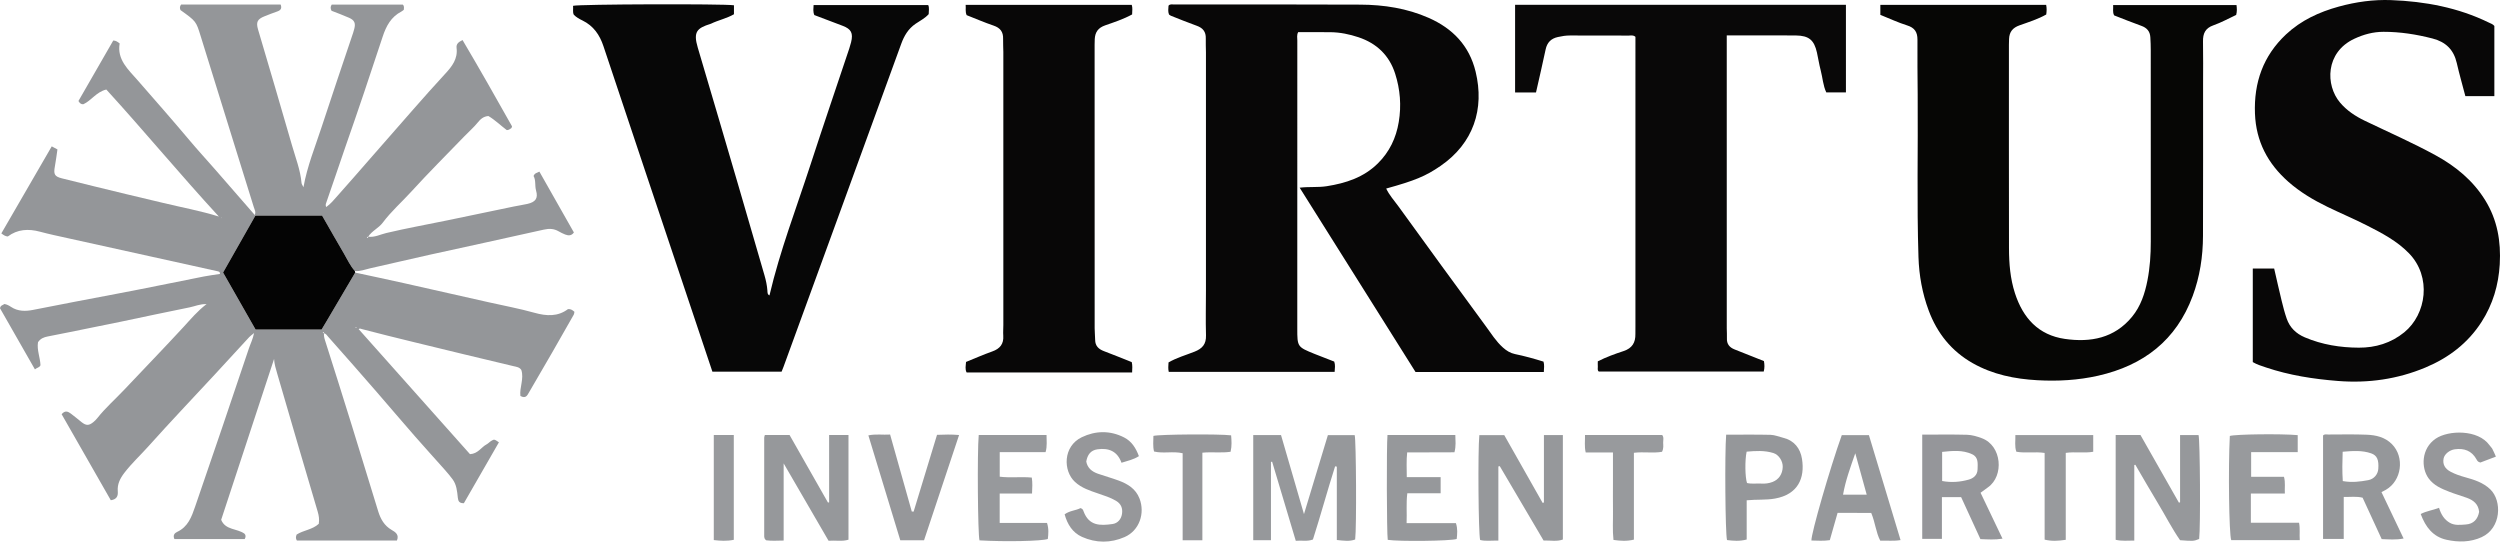<?xml version="1.0" encoding="iso-8859-1"?>
<!-- Generator: Adobe Illustrator 27.0.0, SVG Export Plug-In . SVG Version: 6.00 Build 0)  -->
<svg version="1.1" id="Layer_1" xmlns="http://www.w3.org/2000/svg" xmlns:xlink="http://www.w3.org/1999/xlink" x="0px" y="0px"
	 viewBox="0 0 1528.599 331.168" style="enable-background:new 0 0 1528.599 331.168;" xml:space="preserve">
<g>
	<path style="fill:#949699;" d="M217.196,166.671c9.83,2.125,19.671,4.197,29.486,6.388c17.38,3.88,34.744,7.833,52.115,11.753
		c9.328,2.105,18.757,3.847,27.955,6.419c7.45,2.084,14.345,2.444,20.554-2.246c1.793-0.144,2.797,0.68,3.933,1.668
		c-0.14,0.581-0.158,1.281-0.463,1.819c-4.328,7.645-8.67,15.282-13.061,22.891c-4.724,8.185-9.533,16.32-14.236,24.517
		c-1.129,1.967-2.027,4.001-5.285,2.225c-0.636-5.163,2.327-10.508,0.561-15.89c-1.098-1.773-3.109-1.938-4.779-2.337
		c-20.53-4.911-41.065-9.79-61.561-14.849c-10.403-2.568-20.82-5.08-31.179-7.827c-0.626-0.166-1.202-0.615-1.938,0.04
		c22.766,25.565,45.53,51.13,68.068,76.439c4.942-0.257,6.853-4.258,10.163-5.996c1.01-0.531,1.796-1.476,2.78-2.074
		c1.894-1.151,1.923-1.105,4.745,0.828c-7.167,12.456-14.338,24.92-21.421,37.231c-2.742,0.076-3.475-1.161-3.707-3.362
		c-0.415-3.927-0.738-7.962-3.226-11.297c-1.486-1.991-3.087-3.905-4.736-5.765c-6.061-6.838-12.224-13.587-18.237-20.467
		c-7.755-8.875-15.389-17.855-23.1-26.769c-4.781-5.527-9.596-11.026-14.418-16.517c-5.152-5.868-10.32-11.723-15.51-17.558
		c-0.753-0.846-1.339-1.946-2.617-2.185c-0.178-0.252,0.023-1.244-0.689-0.401c-0.133,0.158,0.344,0.476,0.728,0.361
		c-0.188,1.515,0.15,2.905,0.617,4.373c5.461,17.156,10.881,34.326,16.216,51.521c5.481,17.667,10.823,35.376,16.298,53.044
		c1.45,4.678,3.722,8.777,8.249,11.381c2.198,1.264,4.729,2.854,3.188,6.479c-20.383,0-40.809,0-61.156,0
		c-0.798-1.25-0.709-2.337-0.144-3.678c4.12-2.665,9.651-2.945,13.528-6.56c0.419-2.596,0.078-4.936-0.653-7.404
		c-8.348-28.171-16.61-56.368-24.806-84.584c-0.822-2.83-1.723-5.71-1.876-8.829c-10.762,32.729-21.524,65.458-32.35,98.38
		c2.629,6.42,9.795,5.192,14.263,8.488c0.856,0.892,0.845,1.961,0.124,3.281c-14.311,0-28.705,0-42.979,0
		c-1.046-2.281,0.077-3.64,1.615-4.353c6.716-3.114,8.869-9.146,11.09-15.595c11.084-32.189,22.051-64.416,32.862-96.697
		c0.935-2.791,2.341-5.426,3.149-9.336c-1.427,1.187-2.277,1.749-2.949,2.475c-7.11,7.692-14.168,15.432-21.285,23.116
		c-13.449,14.52-27.107,28.853-40.301,43.6c-4.871,5.445-10.267,10.406-14.738,16.24c-2.65,3.459-4.441,6.941-4.067,11.379
		c0.234,2.776-0.576,4.922-4.271,5.424c-10.015-17.523-20.079-35.13-30.062-52.597c2.253-2.639,4.058-1.51,5.655-0.358
		c2.287,1.649,4.391,3.549,6.624,5.275c2.754,2.13,4.373,2.118,7.081-0.057c0.904-0.726,1.747-1.568,2.464-2.478
		c4.968-6.296,11.005-11.574,16.485-17.382c12.103-12.828,24.386-25.49,36.335-38.459c4.271-4.636,8.267-9.5,13.971-13.876
		c-4.095-0.106-7.163,1.368-10.324,1.997c-14.075,2.801-28.095,5.873-42.146,8.792c-10.502,2.181-21.021,4.282-31.534,6.41
		c-4.363,0.883-8.724,1.778-13.099,2.599c-2.364,0.444-4.454,1.265-5.961,3.524c-0.757,4.709,1.302,9.275,1.518,14.021
		c-0.525,1.497-2.099,1.441-3.406,2.585C14.086,213.14,6.959,200.657,0,188.469c0.346-1.897,1.818-1.841,2.669-2.59
		c1.515,0.214,2.834,0.941,4.058,1.762c4.214,2.824,8.943,2.739,13.498,1.836c16.992-3.368,34.005-6.613,51.026-9.827
		c17.833-3.368,35.599-7.085,53.405-10.599c3.234-0.638,6.517-1.033,9.772-1.54c0.294-1.226-0.616-1.485-1.308-1.639
		c-13.849-3.086-27.707-6.13-41.562-9.185c-16.755-3.694-33.513-7.376-50.263-11.092c-5.633-1.25-11.289-2.429-16.857-3.928
		c-7.119-1.916-13.784-1.49-19.657,2.923c-1.503-0.083-2.436-0.756-3.964-1.876c10.222-17.651,20.469-35.345,30.822-53.223
		c1.372,0.737,2.36,1.268,3.487,1.874c-0.53,3.565-0.939,6.992-1.569,10.378c-0.88,4.726-0.273,6.152,4.226,7.286
		c13.113,3.307,26.261,6.477,39.403,9.666c7.536,1.828,15.097,3.556,22.632,5.387c11.319,2.75,22.805,4.81,34.007,8.328
		C110.33,106.899,88.279,80.247,65.007,54.74c-6.079,1.454-9.1,6.706-14.016,8.989c-1.347,0.155-2.182-0.569-3.03-1.966
		c7.078-12.299,14.247-24.757,21.297-37.009c1.769,0.1,2.649,0.852,3.908,1.811c-1.72,9.915,5.292,15.982,11.015,22.543
		c10.59,12.14,21.235,24.229,31.599,36.566c5.237,6.234,10.759,12.227,16.118,18.359c7.967,9.117,15.904,18.26,23.853,27.392
		c0.147,0.121,0.286,0.251,0.416,0.39c-6.61,11.644-13.221,23.288-19.767,34.819c6.862,12.039,13.409,23.526,19.856,34.837
		c13.731,0,27.023,0,40.38,0c0.999-1.664,1.946-3.216,2.869-4.782C205.406,186.685,211.3,176.677,217.196,166.671z M218.013,200.255
		c-0.108-0.1-0.209-0.269-0.321-0.276c-0.112-0.007-0.234,0.146-0.352,0.229c0.1,0.103,0.194,0.279,0.303,0.288
		C217.753,200.506,217.877,200.35,218.013,200.255z M135.796,133.249l-0.324-0.192l-0.037,0.301L135.796,133.249z"/>
	<path style="fill:#080707;" d="M794.663,114.756c5.945-0.694,11.266-0.072,16.545-0.903c11.718-1.844,22.602-5.377,31.266-13.946
		c7.081-7.002,11.147-15.479,12.78-25.315c1.672-10.07,0.874-19.905-2.198-29.527c-3.583-11.224-11.294-18.575-22.409-22.289
		c-5.533-1.849-11.244-3.028-17.109-3.095c-6.623-0.076-13.247-0.018-19.795-0.018c-0.953,1.794-0.519,3.486-0.519,5.104
		c-0.027,58.665-0.024,117.33-0.019,175.996c0.001,11.324,0.008,11.343,10.617,15.65c3.972,1.613,7.988,3.119,11.974,4.67
		c0.732,2.038,0.404,4.012,0.254,6.279c-33.753,0-67.474,0-101.432,0c-0.455-1.906-0.25-3.703-0.134-5.759
		c4.944-2.877,10.537-4.458,15.865-6.559c4.819-1.901,7.207-4.616,7.047-10.004c-0.271-9.158-0.03-18.33-0.029-27.496
		c0.005-48.499,0.005-96.998-0.003-145.496c0-2.833-0.206-5.67-0.102-8.497c0.15-4.085-1.741-6.453-5.532-7.802
		c-5.303-1.888-10.513-4.038-15.753-6.1c-0.443-0.174-0.816-0.528-1.206-0.788c-0.72-1.825-0.397-3.63-0.297-5.373
		c0.959-1.144,2.208-0.739,3.315-0.739c37.999-0.006,75.999-0.106,113.997,0.088c14.377,0.073,28.512,2.237,41.791,8.099
		c14.63,6.458,24.82,16.956,28.676,32.893c5.524,22.832-1.298,43.733-21.455,57.628c-9.07,6.252-15.795,9.011-33.22,13.83
		c1.859,4.007,4.808,7.194,7.296,10.63c17.756,24.519,35.546,49.013,53.496,73.39c3.337,4.531,6.319,9.389,10.608,13.209
		c2.17,1.932,4.494,3.39,7.32,3.972c5.839,1.202,11.574,2.788,17.463,4.627c0.604,1.965,0.31,4.046,0.199,6.339
		c-26.237,0-52.178,0-78.448,0C842.037,190.109,818.476,152.634,794.663,114.756z"/>
	<path style="fill:#060605;" d="M1149.716,9.077c0-2.324,0-4.105,0-6.108c33.924,0,67.65,0,101.39,0
		c0.403,2.025,0.338,3.817,0.047,5.889c-5.078,2.875-10.773,4.65-16.315,6.62c-4.275,1.52-6.232,4.057-6.418,8.339
		c-0.05,1.164-0.088,2.331-0.088,3.496c0.001,41.484-0.034,82.968,0.043,124.451c0.017,9.326,0.751,18.598,3.665,27.575
		c4.902,15.103,14.346,25.567,30.532,27.888c15.68,2.248,30.256-0.409,41.045-13.527c5.298-6.441,7.84-14.202,9.415-22.231
		c1.54-7.849,2.052-15.826,2.048-23.835c-0.02-38.985-0.004-77.969-0.02-116.954c-0.001-2.663-0.092-5.33-0.26-7.987
		c-0.225-3.546-2.131-5.697-5.507-6.903c-5.602-2-11.115-4.252-16.597-6.371c-1.139-2.006-0.428-4.035-0.642-6.335
		c25.103,0,50.134,0,75.436,0c0.236,1.957,0.394,3.88-0.202,6.042c-4.606,2.139-9.115,4.663-13.919,6.346
		c-5,1.752-6.451,5.032-6.36,9.902c0.166,8.827,0.053,17.659,0.051,26.489c-0.007,30.821,0.053,61.643-0.057,92.464
		c-0.044,12.537-1.929,24.857-6.298,36.64c-10.047,27.098-30.068,42.464-57.788,48.749c-12.282,2.784-24.702,3.454-37.184,2.763
		c-13.854-0.767-27.28-3.472-39.554-10.437c-13.004-7.379-21.75-18.355-26.904-32.206c-3.903-10.491-5.881-21.416-6.237-32.626
		c-1.053-33.145-0.238-66.298-0.488-99.447c-0.084-11.161-0.215-22.323-0.137-33.483c0.033-4.634-1.692-7.316-6.313-8.752
		C1160.596,13.816,1155.335,11.329,1149.716,9.077z"/>
	<path style="fill:#070707;" d="M435.589,227.256c-5.255-15.688-10.404-31.055-15.551-46.422
		c-17.037-50.866-34.109-101.721-51.07-152.613c-2.318-6.955-6.1-12.416-12.813-15.697c-1.915-0.936-3.856-1.958-5.35-3.58
		c-0.776-1.787-0.188-3.626-0.42-5.387c3.554-1.022,91.554-1.303,98.39-0.328c0,1.747,0,3.528,0,5.482
		c-4.427,2.572-9.542,3.588-14.138,5.822c-0.147,0.071-0.318,0.091-0.475,0.142c-7.889,2.576-10.417,4.676-7.521,14.423
		c8.443,28.419,16.778,56.87,25.118,85.319c5.266,17.962,10.48,35.939,15.678,53.921c0.875,3.028,1.542,6.11,1.777,9.279
		c0.08,1.074-0.072,2.39,1.268,3.01c6.387-27.231,16.418-53.289,25.04-79.784c7.741-23.79,15.833-47.467,23.76-71.197
		c0.419-1.254,0.792-2.528,1.108-3.812c1.372-5.583,0.103-8.056-5.146-10.056c-5.857-2.231-11.72-4.446-17.334-6.574
		c-0.9-2.169-0.538-3.977-0.449-6.123c23.279,0,46.524,0,70.075,0c0.803,1.634,0.29,3.594,0.304,5.562
		c-2.275,2.564-5.316,4.043-8.034,5.904c-4.488,3.072-6.989,7.371-8.791,12.337c-12.595,34.706-25.248,69.392-37.892,104.08
		c-11.341,31.112-22.694,62.218-34.046,93.326c-0.34,0.931-0.732,1.843-1.179,2.965
		C463.958,227.256,450.027,227.256,435.589,227.256z"/>
	<path style="fill:#080707;" d="M1525.147,15.882c0,14.231,0,28.481,0,42.906c-6.011,0-11.761,0-17.725,0
		c-1.794-6.857-3.714-13.516-5.256-20.261c-1.862-8.147-6.759-12.91-14.806-14.98c-9.868-2.538-19.81-4.113-30.023-4.093
		c-6.296,0.012-12.145,1.61-17.763,4.224c-17.879,8.319-17.722,28.455-8.818,38.994c4.164,4.929,9.402,8.38,15.138,11.144
		c14.473,6.973,29.216,13.417,43.316,21.127c12.264,6.706,22.896,15.416,30.357,27.504c7.426,12.029,9.691,25.216,8.875,39.154
		c-0.743,12.691-4.216,24.458-11.095,35.185c-8.371,13.054-20.176,21.997-34.274,27.905c-17.138,7.182-35.045,9.719-53.611,8.248
		c-14.953-1.185-29.65-3.463-43.9-8.247c-2.802-0.941-5.642-1.809-8.12-3.294c0-19.118,0-38.04,0-57.191c4.363,0,8.471,0,13.071,0
		c1.501,6.501,2.96,13.083,4.558,19.632c0.902,3.697,1.856,7.401,3.104,10.991c1.9,5.465,5.714,9.158,11.072,11.438
		c10.577,4.5,21.749,6.274,33.057,6.313c10.12,0.035,19.652-2.782,27.771-9.4c13.521-11.021,16.9-33.893,2.831-48.342
		c-7.358-7.556-16.473-12.295-25.635-16.964c-7.962-4.057-16.224-7.519-24.262-11.433c-8.532-4.154-16.681-8.99-23.827-15.295
		c-12.531-11.057-19.761-24.6-20.408-41.679c-0.721-19.048,5.041-35.319,18.973-48.414c9.155-8.605,20.335-13.736,32.286-17.021
		c10.445-2.871,21.229-4.377,32.052-3.965c20.717,0.789,40.854,4.548,59.686,13.732C1522.942,14.37,1524.255,14.75,1525.147,15.882z
		"/>
	<path style="fill:#090808;" d="M1128.675,56.516c-4.07,0-7.873,0-12.006,0c-1.998-4.238-2.249-9.086-3.458-13.662
		c-0.93-3.521-1.465-7.145-2.258-10.704c-1.703-7.646-4.911-10.353-12.8-10.458c-8.996-0.119-17.995-0.029-26.993-0.029
		c-4.964,0-9.928,0-15.352,0c0,1.807,0,3.253,0,4.7c0.001,58.152,0.001,116.305,0.008,174.457c0,1.999,0.192,4.003,0.092,5.995
		c-0.176,3.521,1.563,5.609,4.678,6.838c5.997,2.368,11.985,4.76,17.955,7.133c0.386,2.17,0.469,4.115-0.125,6.377
		c-33.595,0-67.164,0-100.858,0c-1.012-0.808-0.5-2.062-0.584-3.164c-0.075-0.98-0.016-1.971-0.016-3.063
		c5.167-2.628,10.46-4.526,15.76-6.271c5.281-1.739,7.345-5.218,7.233-10.457c-0.032-1.499,0.021-2.999,0.021-4.498
		c0.002-57.653,0.002-115.305,0.002-172.958c0-1.476,0-2.951,0-4.227c-1.389-1.244-2.783-0.762-4.048-0.767
		c-11.997-0.041-23.994,0.014-35.991-0.055c-2.53-0.015-4.95,0.401-7.391,0.938c-4.172,0.919-6.588,3.357-7.484,7.61
		c-1.843,8.747-3.893,17.45-5.886,26.293c-4.356,0-8.455,0-12.785,0c0-17.908,0-35.637,0-53.591c67.412,0,134.673,0,202.286,0
		C1128.675,20.569,1128.675,38.29,1128.675,56.516z"/>
	<path style="fill:#949699;" d="M155.752,131.426c0.857-1.717-0.074-3.199-0.566-4.771c-4.091-13.079-8.149-26.169-12.214-39.257
		c-6.757-21.753-13.537-43.5-20.258-65.264c-2.805-9.083-2.747-9.101-12.349-15.959c-0.462-1.09-0.566-2.177,0.36-3.398
		c20.156,0,40.415,0,60.876,0c0.834,2.225,0.147,3.467-1.992,4.206c-2.653,0.917-5.271,1.938-7.878,2.981
		c-4.387,1.755-5.273,3.572-3.946,8.089c6.928,23.592,13.981,47.149,20.742,70.79c2.173,7.597,5.132,15.023,5.837,23.011
		c0.067,0.76,0.655,1.474,1.189,2.61c2.29-12.907,7.119-24.586,11.016-36.541c6.3-19.325,12.882-38.558,19.339-57.832
		c0.263-0.784,0.478-1.584,0.692-2.383c0.928-3.464,0.193-5.341-3.108-6.813c-3.606-1.607-7.333-2.944-10.79-4.312
		c-0.695-1.408-0.739-2.49,0.119-3.772c14.463,0,29.042,0,43.464,0c1.015,1.004,0.667,2.018,0.614,3.184
		c-0.43,0.313-0.914,0.768-1.48,1.062c-6.333,3.29-9.306,8.85-11.464,15.432c-7.462,22.76-15.111,45.462-23.032,68.066
		c-3.879,11.071-7.488,22.231-11.406,33.286c-0.28,0.79-0.61,1.54-0.089,2.765c2.755-1.917,4.772-4.46,6.886-6.821
		c6.754-7.545,13.374-15.209,20.043-22.829c8.748-9.995,17.463-20.017,26.249-29.978c6.485-7.352,12.965-14.714,19.631-21.9
		c4.184-4.511,7.748-9.133,6.928-15.765c-0.302-2.44,1.149-3.62,3.655-4.821c10.382,17.54,20.392,35.205,30.262,52.768
		c-0.201,0.53-0.226,0.958-0.438,1.092c-0.819,0.519-1.57,1.239-2.785,1.194c-3.754-2.821-7.191-6.232-11.235-8.605
		c-3.028,0.231-4.827,1.866-6.592,4.043c-2.402,2.962-5.332,5.491-7.994,8.247c-10.869,11.252-21.952,22.309-32.488,33.865
		c-5.819,6.382-12.349,12.116-17.543,19.067c-2.501,3.348-6.636,4.993-8.902,8.579c-0.29,0.167-1.255,0.035-0.38,0.713
		c0.187,0.145,0.493-0.34,0.359-0.734c3.949,0.537,7.454-1.385,11.101-2.25c12.36-2.93,24.854-5.165,37.282-7.737
		c13.566-2.808,27.122-5.661,40.687-8.473c2.746-0.569,5.53-0.961,8.265-1.576c5.002-1.124,6.722-3.388,5.365-8.147
		c-0.879-3.084-0.019-6.328-1.546-8.921c0.672-1.807,2.133-1.949,3.561-2.697c7.028,12.395,14.054,24.785,21.101,37.213
		c-1.489,2.116-3.386,2.009-5.341,1.246c-1.386-0.541-2.732-1.218-4.024-1.96c-2.889-1.659-5.727-1.763-9.051-1.012
		c-23.325,5.269-46.712,10.259-70.061,15.423c-12.075,2.67-24.102,5.56-36.174,8.243c-3.045,0.677-6.005,1.931-9.226,1.671
		c-2.92-3.192-4.628-7.155-6.789-10.82c-4.535-7.688-8.915-15.466-13.3-23.107c-13.84,0-27.304,0-40.767,0
		C156.038,131.677,155.899,131.547,155.752,131.426z"/>
	<path style="fill:#080707;" d="M590.44,2.961c34.023,0,67.618,0,101.554,0c0.601,1.802,0.28,3.73,0.228,5.867
		c-5.219,2.859-10.878,4.732-16.436,6.66c-4.322,1.499-6.165,4.126-6.412,8.354c-0.068,1.163-0.085,2.331-0.085,3.497
		c0.002,57.822,0.005,115.644,0.029,173.466c0.001,2.326,0.285,4.652,0.3,6.978c0.023,3.725,2.085,5.682,5.376,6.919
		c5.713,2.149,11.361,4.473,17.004,6.711c0.521,2.164,0.3,4.105,0.227,6.326c-33.814,0-67.394,0-101.183,0
		c-1.078-1.954-0.52-4.054-0.364-6.436c5.341-2.157,10.616-4.497,16.04-6.416c4.721-1.67,7.079-4.581,6.717-9.67
		c-0.153-2.153,0.051-4.329,0.051-6.495c0.004-55.656,0.005-111.311-0.005-166.967c0-2.665-0.23-5.334-0.141-7.994
		c0.142-4.256-1.726-6.72-5.808-8.105c-5.622-1.908-11.088-4.277-16.484-6.395C590.08,7.046,590.662,5.113,590.44,2.961z"/>
	<path style="fill:#040404;" d="M156.168,131.815c13.463,0,26.927,0,40.767,0c4.386,7.64,8.766,15.419,13.3,23.107
		c2.161,3.665,3.869,7.628,6.789,10.82c-0.027,0.325,0.03,0.635,0.171,0.929c-5.896,10.006-11.79,20.014-17.689,30.018
		c-0.923,1.566-1.87,3.118-2.869,4.782c-13.357,0-26.65,0-40.38,0c-6.447-11.311-12.994-22.797-19.856-34.837
		C142.947,155.103,149.558,143.459,156.168,131.815z"/>
	<path style="fill:#96989B;" d="M817.383,330.174c0-15.276,0-30.059,0-44.842c-0.347-0.072-0.694-0.143-1.041-0.215
		c-4.741,14.863-8.823,29.941-13.56,44.753c-3.448,1.334-6.753,0.445-10.495,0.794c-4.852-16.234-9.651-32.289-14.45-48.344
		c-0.24,0.033-0.481,0.066-0.721,0.099c0,15.875,0,31.749,0,47.894c-3.782,0-7.178,0-10.837,0c0-21.464,0-42.716,0-64.277
		c5.626,0,11.191,0,16.991,0c4.606,15.856,9.188,31.631,14.035,48.316c5.071-16.752,9.799-32.374,14.616-48.286
		c5.485,0,10.916,0,16.394,0c0.891,3.22,1.204,56.564,0.294,63.802C825.194,331.158,821.651,330.627,817.383,330.174z"/>
	<path style="fill:#96989B;" d="M506.956,265.968c4.416,0,8.014,0,11.842,0c0,21.326,0,42.411,0,64.011
		c-3.843,1.239-7.818,0.315-12.189,0.66c-8.897-15.329-17.856-30.766-27.451-47.298c0,16.345,0,31.58,0,47.169
		c-4.01,0.069-7.438,0.302-10.689-0.149c-0.3-0.284-0.426-0.393-0.54-0.513c-0.113-0.119-0.266-0.234-0.311-0.378
		c-0.145-0.469-0.353-0.95-0.353-1.427c-0.017-20.155-0.017-40.31,0-60.465c0-0.461,0.22-0.922,0.393-1.603
		c4.831,0,9.615,0,15.107,0c7.659,13.469,15.572,27.387,23.485,41.304c0.235-0.043,0.471-0.086,0.706-0.129
		C506.956,293.542,506.956,279.934,506.956,265.968z"/>
	<path style="fill:#96989B;" d="M1304.99,284.334c0,15.257,0,30.514,0,46.191c-3.927-0.025-7.488,0.452-11.386-0.481
		c0-21.365,0-42.582,0-64.06c4.869,0,9.651,0,15.164,0c7.653,13.465,15.568,27.391,23.483,41.317
		c0.245-0.048,0.489-0.095,0.734-0.143c0-13.623,0-27.246,0-41.146c4.055,0,7.658,0,11.298,0c0.932,3.23,1.27,56.176,0.372,63.537
		c-3.38,1.354-3.562,1.367-11.675,0.75c-5.008-7.19-9.116-15.326-13.821-23.085c-4.618-7.615-9.029-15.355-13.531-23.041
		C1305.417,284.227,1305.203,284.28,1304.99,284.334z"/>
	<path style="fill:#96989B;" d="M916.158,330.545c-4.334-0.087-7.803,0.469-11.14-0.368c-1.074-3.748-1.444-54.652-0.491-64.137
		c4.873,0,9.792,0,15.226,0c7.701,13.598,15.58,27.511,23.46,41.424c0.268-0.067,0.537-0.133,0.805-0.2c0-13.662,0-27.323,0-41.258
		c4.027,0,7.62,0,11.58,0c0,21.162,0,42.373,0,63.877c-3.692,1.364-7.471,0.495-11.799,0.607
		c-8.878-15.073-17.832-30.276-26.787-45.479c-0.284,0.063-0.569,0.127-0.853,0.19C916.158,300.165,916.158,315.13,916.158,330.545z
		"/>
	<path style="fill:#95979A;" d="M1456.134,300.902c4.551,9.549,8.942,18.761,13.52,28.365c-4.814,0.951-9.037,0.498-13.393,0.369
		c-3.921-8.51-7.788-16.901-11.668-25.322c-3.777-0.951-7.375-0.373-11.543-0.46c0,8.674,0,17.056,0,25.687
		c-4.488,0-8.405,0-12.641,0c0-21.096,0-42.152,0-63.256c0.893-1.017,2.137-0.603,3.238-0.606c7.826-0.016,15.66-0.195,23.474,0.121
		c5.661,0.23,11.137,1.463,15.412,5.781c7.877,7.956,5.983,22.355-3.74,27.918C1458.082,299.907,1457.343,300.266,1456.134,300.902z
		 M1432.469,294.151c5.765,1.018,10.689,0.33,15.555-0.564c3.528-0.648,5.914-3.563,6.158-6.844
		c0.409-5.509-0.708-8.274-4.345-9.543c-5.574-1.945-11.295-1.503-17.441-0.988C1432.181,282.419,1432.071,288.128,1432.469,294.151
		z"/>
	<path style="fill:#95969A;" d="M1175.325,265.748c9.412,0,18.397-0.163,27.371,0.09c3.073,0.087,6.135,0.998,9.118,2.118
		c12.265,4.602,13.611,23.046,3.724,29.999c-1.477,1.039-2.913,2.135-4.548,3.337c4.436,9.281,8.838,18.492,13.414,28.066
		c-4.707,0.788-8.933,0.443-13.496,0.273c-3.945-8.584-7.867-17.12-11.793-25.664c-3.938,0-7.572,0-11.752,0
		c0,8.438,0,16.834,0,25.528c-4.266,0-7.996,0-12.036,0C1175.325,308.377,1175.325,287.318,1175.325,265.748z M1187.5,294.113
		c5.892,1.092,11.152,0.556,16.233-0.851c2.905-0.804,5.362-2.738,5.438-6.333c0.073-3.483,0.627-7.32-3.293-9.166
		c-5.896-2.776-12.084-2.117-18.378-1.454C1187.5,282.516,1187.5,288.103,1187.5,294.113z"/>
	<path style="fill:#96989B;" d="M1123.57,313.592c-1.641,5.757-3.171,11.126-4.755,16.683c-3.765,0.568-7.51,0.301-11.234,0.218
		c-0.283-4.031,11.463-44.615,18.55-64.42c5.271,0,10.684,0,16.603,0c6.366,21.113,12.815,42.504,19.344,64.158
		c-4.255,0.707-8.196,0.223-12.429,0.347c-2.651-5.132-3.035-11.024-5.51-16.958C1137.568,313.557,1130.815,313.607,1123.57,313.592
		z M1134.391,277.155c-2.939,8.475-5.955,16.581-7.477,25.288c5.038,0,9.541,0,14.464,0
		C1138.967,293.713,1136.679,285.434,1134.391,277.155z"/>
	<path style="fill:#989A9D;" d="M1404.915,266.056c0,3.559,0,6.812,0,10.391c-9.532,0-18.809,0-28.478,0c0,5.048,0,9.791,0,15.085
		c6.468,0,13.198,0,20.078,0c0.969,3.56,0.327,6.632,0.533,10.244c-7.113,0-13.84,0-20.776,0c0,6.144,0,11.738,0,17.846
		c9.768,0,19.496,0,29.465,0c0.718,3.73,0.17,7.007,0.427,10.622c-14.174,0-28.055,0-41.906,0
		c-1.346-3.515-1.877-44.596-0.855-63.688C1366.84,265.498,1394.604,265.135,1404.915,266.056z"/>
	<path style="fill:#97999C;" d="M598.433,265.976c13.899,0,27.478,0,41.464,0c-0.043,3.478,0.504,6.709-0.584,10.457
		c-9.27,0-18.503,0-28.036,0c0,5.278,0,10.005,0,15.033c6.408,0.827,12.869-0.095,19.6,0.54c0.511,3.16,0.314,6.211,0.155,9.756
		c-6.687,0-13.096,0-19.779,0c0,6.068,0,11.659,0,17.962c9.568,0,19.268,0,28.936,0c1.179,3.733,0.831,6.81,0.496,9.826
		c-3.575,1.341-26.183,1.769-41.783,0.854C597.864,326.92,597.467,276.361,598.433,265.976z"/>
	<path style="fill:#96989B;" d="M848.362,265.959c13.917,0,27.503,0,41.482,0c0.058,3.458,0.513,6.682-0.539,10.587
		c-9.553,0.119-19.117-0.016-28.905,0.076c-0.549,5.114-0.242,9.858-0.241,15.128c7.033,0,13.761,0,20.706,0
		c0,3.452,0,6.386,0,9.855c-6.696,0-13.417,0-20.385,0c-0.753,6.235-0.173,11.957-0.431,18.243c10.366,0,20.256,0,30.155,0
		c1.178,3.589,0.796,6.67,0.485,9.688c-3.371,1.277-35.372,1.641-42.171,0.544C847.903,326.224,847.74,272.665,848.362,265.959z"/>
	<path style="fill:#95979A;" d="M1055.444,265.784c9.25,0,18.207-0.136,27.154,0.086c2.568,0.064,5.11,1.164,7.664,1.789
		c6.796,1.664,10.516,6.487,11.543,12.907c1.893,11.84-2.503,21.765-16.499,24.27c-5.585,1-11.194,0.463-17.313,1.06
		c0,8.033,0,15.913,0,23.974c-4.383,1.186-8.239,0.807-12.032,0.342C1054.899,326.308,1054.515,277.132,1055.444,265.784z
		 M1068.192,295.336c2.857,0.694,5.843,0.157,8.789,0.342c2.342,0.147,4.613-0.145,6.802-0.979c3.845-1.465,6.116-4.83,6.248-9.198
		c0.105-3.49-2.323-7.433-5.711-8.493c-5.42-1.695-10.963-1.316-16.364-0.842C1066.839,281.508,1067.006,291.814,1068.192,295.336z"
		/>
	<path style="fill:#96979A;" d="M1480.113,314.272c3.615-1.85,7.402-2.311,11.21-3.761c1.194,3.951,3.133,7.154,6.57,9.144
		c3.074,1.78,6.501,1.252,9.772,1.042c4.8-0.307,7.363-3.299,8.172-7.713c-0.443-4.763-3.481-7.124-7.441-8.572
		c-3.566-1.304-7.239-2.326-10.771-3.711c-4.774-1.872-9.496-3.808-12.709-8.249c-4.653-6.43-4.48-18.226,4.369-24.238
		c7.753-5.268,25.915-5.75,32.86,3.976c0.579,0.811,1.349,1.505,1.816,2.37c0.777,1.439,1.379,2.972,2.131,4.633
		c-3.436,1.308-6.654,2.533-9.497,3.616c-1.594-0.322-1.978-1.253-2.472-2.123c-2.924-5.15-7.491-6.725-13.115-5.976
		c-3.261,0.434-6.38,2.968-6.896,5.625c-0.678,3.489,0.742,6.23,4.287,8.107c2.787,1.475,5.744,2.488,8.792,3.326
		c5.599,1.539,11.185,3.298,15.482,7.452c7.261,7.019,6.767,23.664-5.254,29.198c-6.871,3.163-14.222,3.215-21.456,1.634
		C1487.725,328.251,1483.105,322.372,1480.113,314.272z"/>
	<path style="fill:#96979A;" d="M696.37,278.905c-3.366,2.166-6.906,2.85-10.639,4.044c-2.541-7.058-7.791-9.185-14.658-8.232
		c-4.271,0.593-6.18,3.419-6.89,7.488c0.722,3.959,3.478,6.172,7.114,7.441c4.21,1.469,8.524,2.648,12.703,4.196
		c5.58,2.067,10.441,5.028,12.753,11.015c3.438,8.901-0.008,19.532-9.125,23.523c-8.565,3.749-17.499,3.722-26.049-0.106
		c-5.773-2.585-8.936-7.655-10.628-13.793c3.133-2.309,6.935-2.323,9.705-3.812c1.493,0.439,1.641,1.361,1.914,2.084
		c3.311,8.782,10.025,8.767,17.729,7.644c3.083-0.45,5.247-2.903,5.739-6.194c0.508-3.395-0.528-6.131-3.695-8.005
		c-3.456-2.045-7.231-3.187-10.973-4.483c-4.984-1.726-9.956-3.25-14.07-7.027c-7.37-6.767-7.41-21.781,4.124-27.346
		c8.394-4.051,17.318-4.241,25.877,0.118C691.974,269.837,694.55,274.002,696.37,278.905z"/>
	<path style="fill:#96979A;" d="M572.93,265.877c4.617-0.174,8.73-0.318,13.491,0.109c-7.239,21.744-14.353,43.116-21.428,64.367
		c-5.002,0-9.447,0-14.521,0c-6.479-21.298-12.946-42.559-19.511-64.141c4.527-0.967,8.752-0.23,13.29-0.514
		c4.469,15.873,8.861,31.473,13.252,47.073c0.378,0.013,0.757,0.026,1.135,0.038C563.364,297.292,568.089,281.775,572.93,265.877z"
		/>
	<path style="fill:#989A9D;" d="M986.229,276.645c-5.904,0-11.176,0-16.666,0c-0.879-3.677-0.349-7.059-0.429-10.68
		c15.965,0,31.535,0,47.181,0c1.187,1.417,0.582,3.147,0.612,4.738c0.03,1.631,0.39,3.324-0.698,5.547
		c-5.269,0.968-11.07-0.127-17.194,0.603c0,17.781,0,35.326,0,53.094c-4.327,1.058-8.177,0.817-12.49,0.183
		c-0.656-5.91-0.223-11.689-0.298-17.44c-0.078-5.985-0.017-11.973-0.017-17.959C986.229,288.932,986.229,283.132,986.229,276.645z"
		/>
	<path style="fill:#989A9D;" d="M1263.086,330.055c-4.74,0.721-8.589,0.943-12.918-0.106c0-17.761,0-35.306,0-53.006
		c-6.002-0.898-11.652,0.279-17.291-0.737c-1.185-3.4-0.471-6.648-0.603-10.18c16.013,0,31.695,0,47.606,0c0,3.425,0,6.681,0,10.194
		c-5.431,0.976-10.908-0.126-16.794,0.684C1263.086,294.497,1263.086,312.033,1263.086,330.055z"/>
	<path style="fill:#96979A;" d="M735.177,330.326c-4.488,0-8.088,0-12.059,0c0-17.829,0-35.403,0-53.197
		c-5.944-1.373-11.807,0.327-17.486-1.057c-0.84-3.345-0.377-6.468-0.391-9.542c3.534-0.979,40.457-1.256,47.516-0.339
		c0.244,3.173,0.526,6.389-0.331,10.044c-5.582,0.839-11.213-0.024-17.248,0.557C735.177,294.646,735.177,312.356,735.177,330.326z"
		/>
	<path style="fill:#989A9D;" d="M448.673,330.061c-4.263,0.896-8.11,0.637-12.236,0.165c0-21.632,0-42.81,0-64.248
		c4.068,0,7.984,0,12.236,0C448.673,287.192,448.673,308.369,448.673,330.061z"/>
</g>
</svg>
